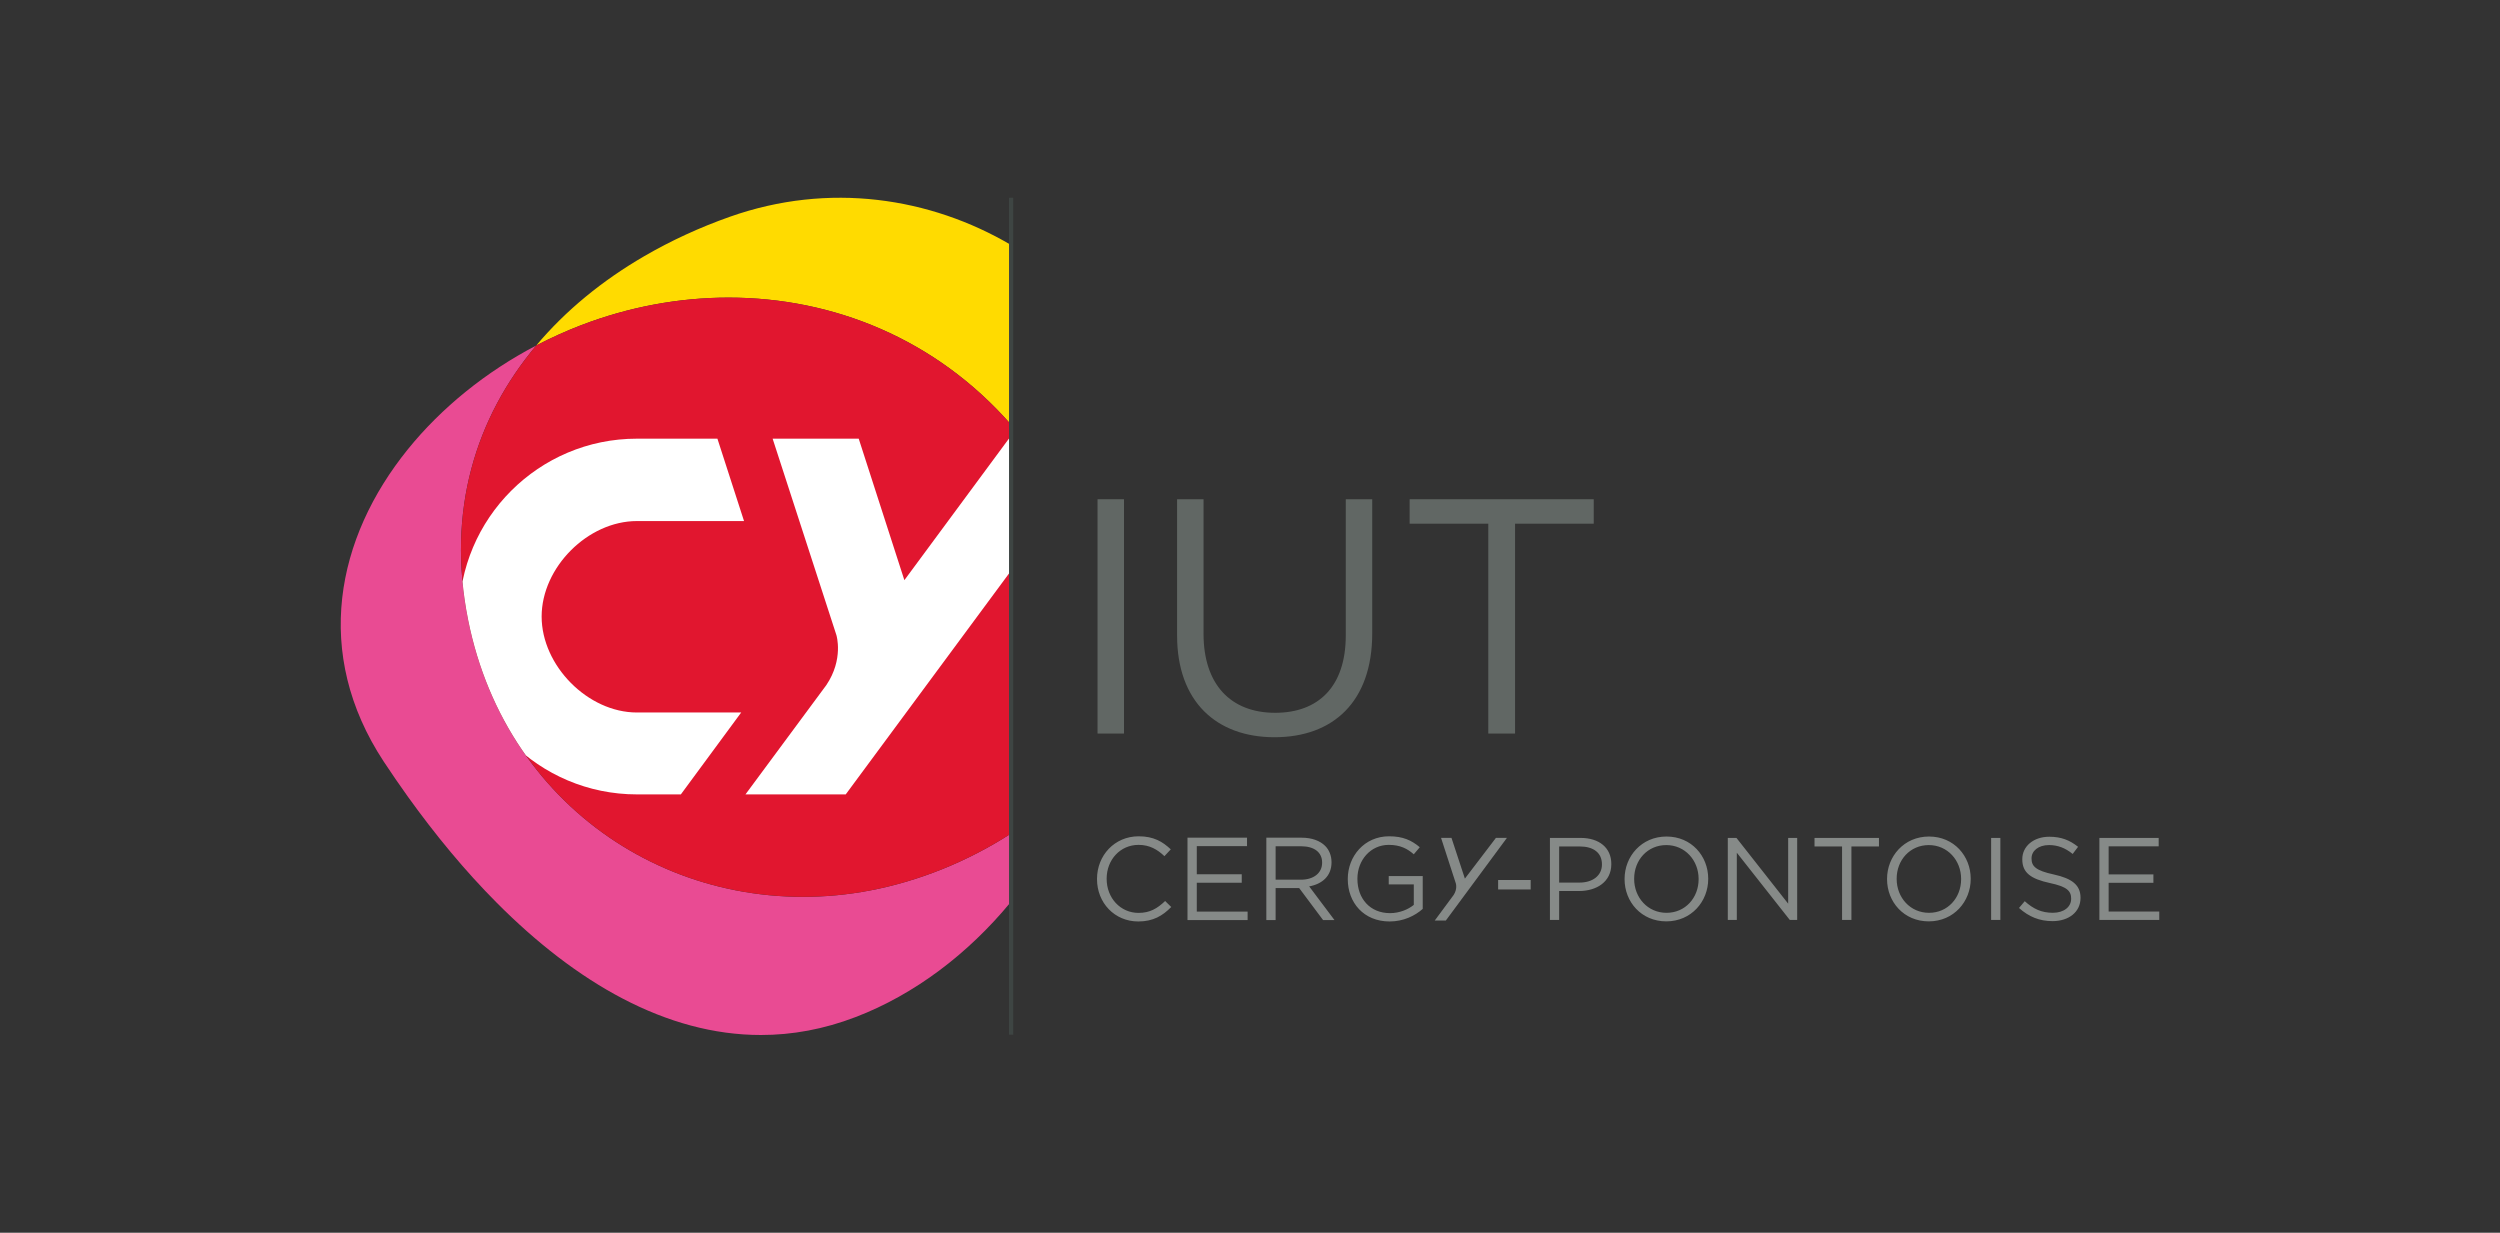 <?xml version="1.0" encoding="utf-8"?>
<!-- Generator: Adobe Illustrator 16.0.0, SVG Export Plug-In . SVG Version: 6.00 Build 0)  -->
<!DOCTYPE svg PUBLIC "-//W3C//DTD SVG 1.1//EN" "http://www.w3.org/Graphics/SVG/1.1/DTD/svg11.dtd">
<svg version="1.1" id="Calque_1" xmlns="http://www.w3.org/2000/svg" xmlns:xlink="http://www.w3.org/1999/xlink" x="0px" y="0px"
	 width="253.5px" height="125px" viewBox="32.5 0 253.5 125" enable-background="new 32.5 0 253.5 125" xml:space="preserve">
<rect x="32.5" y="0" width="253.5" height="125" fill="#333333" stroke="none"/>
<g>
	<g>
		<path fill="#E94B93" d="M135.003,84.532c-4.426,2.852-9.341,4.818-14.263,5.76c-18.467,3.527-36.789-7.566-40.771-27.436
			c-2.215-11.053,0.775-20.521,6.907-27.825c-5.079,2.655-9.594,6.289-13.027,10.537c-7.246,8.968-9.676,20.67-2.427,31.673
			c0.789,1.196,1.601,2.372,2.427,3.528c2.805,3.91,5.822,7.557,9.021,10.77c8.022,8.064,17.159,13.41,26.786,13.41
			c3.164,0,6.377-0.578,9.623-1.826c5.971-2.291,11.384-6.414,15.654-11.584"/>
		<path fill="#FFDB00" d="M134.977,24.816c-8.16-4.782-18.397-6.396-28.476-2.834c-3.063,1.083-5.976,2.426-8.685,4.001
			c-4.233,2.46-7.959,5.497-10.939,9.047c1.465-0.765,2.977-1.452,4.523-2.047c4.836-1.857,9.924-2.807,14.978-2.807
			c10.567,0,20.988,4.156,28.646,12.883"/>
		<path fill="#E1162F" d="M135.061,43.103c-7.66-8.757-18.099-12.928-28.683-12.928c-5.055,0-10.142,0.951-14.978,2.809
			c-1.547,0.594-3.058,1.281-4.523,2.047c-6.132,7.305-9.121,16.772-6.906,27.826c3.979,19.867,22.303,30.964,40.771,27.435
			c4.934-0.943,9.862-2.92,14.297-5.781"/>
	</g>
	<g>
		<defs>
			<path id="SVGID_1_" d="M91.401,32.983c-1.548,0.594-3.06,1.282-4.526,2.047c-6.13,7.305-9.119,16.771-6.904,27.826
				c3.979,19.87,22.302,30.963,40.77,27.436c4.934-0.943,9.862-2.919,14.296-5.782l0.024-41.407
				c-7.659-8.757-18.1-12.928-28.682-12.928C101.323,30.174,96.235,31.126,91.401,32.983"/>
		</defs>
		<clipPath id="SVGID_2_">
			<use xlink:href="#SVGID_1_"  overflow="visible"/>
		</clipPath>
		<path clip-path="url(#SVGID_2_)" fill="#FFFFFF" d="M135.084,44.48h-0.283l-10.598,14.349l-4.63-14.349h-8.729l6.468,19.923
			c0,0,0.753,2.435-1.021,5.064l-8.201,11.085h10.166l16.812-22.744"/>
		<path clip-path="url(#SVGID_2_)" fill="#FFFFFF" d="M79.049,62.516c0,9.956,8.08,18.036,18.035,18.036h4.455l6.119-8.305H97.084
			c-4.979,0-9.662-4.754-9.662-9.731c0-4.978,4.684-9.681,9.662-9.681h10.861l-2.699-8.354h-8.162
			C87.129,44.481,79.049,52.56,79.049,62.516"/>
	</g>
	<g>
		<rect x="134.815" y="20.053" fill="#3E4543" width="0.425" height="84.864"/>
		<path fill="#616764" d="M151.857,64.437V50.624h2.682v13.645c0,5.125,2.748,8.009,7.262,8.009c4.377,0,7.16-2.647,7.16-7.841
			V50.624h2.682v13.61c0,6.924-3.971,10.521-9.91,10.521C155.861,74.755,151.857,71.157,151.857,64.437"/>
		<rect x="143.791" y="50.624" fill="#616764" width="2.682" height="23.758"/>
		<polygon fill="#616764" points="175.438,50.624 175.438,53.102 183.412,53.102 183.412,74.382 186.127,74.382 186.127,53.102 
			194.104,53.102 194.104,50.624 		"/>
		<path fill="#868A88" d="M179.889,90.765l-1.904,2.574h1.125l6.191-8.377h-1.115l-3.146,4.129l-1.359-4.129h-1.057l1.502,4.627
			C180.125,89.589,180.301,90.153,179.889,90.765"/>
		<path fill="#868A88" d="M173.41,93.437c1.408,0,2.578-0.584,3.354-1.275v-3.328h-3.447v0.846h2.541v2.076
			c-0.572,0.467-1.455,0.836-2.41,0.836c-2.029,0-3.307-1.48-3.307-3.473v-0.023c0-1.863,1.324-3.426,3.176-3.426
			c1.182,0,1.898,0.395,2.541,0.955l0.607-0.717c-0.834-0.703-1.705-1.108-3.113-1.108c-2.506,0-4.188,2.028-4.188,4.319v0.023
			C169.164,91.528,170.785,93.437,173.41,93.437 M161.848,89.202v-3.391h2.578c1.35,0,2.137,0.621,2.137,1.647v0.024
			c0,1.074-0.895,1.719-2.148,1.719H161.848z M160.906,93.292h0.941v-3.244h2.387l2.424,3.244h1.156l-2.564-3.412
			c1.313-0.236,2.266-1.049,2.266-2.432v-0.024c0-0.657-0.238-1.242-0.643-1.647c-0.525-0.524-1.35-0.834-2.375-0.834h-3.592V93.292
			z M152.912,93.292h6.096v-0.855h-5.154v-2.926h4.558v-0.857h-4.558V85.8h5.095v-0.857h-6.036V93.292z M147.923,93.437
			c1.517,0,2.47-0.584,3.341-1.467l-0.62-0.607c-0.8,0.764-1.552,1.205-2.696,1.205c-1.838,0-3.234-1.516-3.234-3.449v-0.023
			c0-1.922,1.384-3.426,3.234-3.426c1.133,0,1.92,0.477,2.625,1.145l0.644-0.69c-0.835-0.788-1.742-1.324-3.257-1.324
			c-2.458,0-4.223,1.956-4.223,4.319v0.023C143.736,91.54,145.512,93.437,147.923,93.437"/>
		<path fill="#868A88" d="M245.379,93.284h6.07v-0.855h-5.133v-2.912h4.539v-0.854h-4.539v-2.842h5.074v-0.855h-6.012V93.284z
			 M240.625,93.403c1.652,0,2.84-0.928,2.84-2.354v-0.023c0-1.273-0.854-1.949-2.709-2.354c-1.83-0.393-2.258-0.832-2.258-1.616
			v-0.024c0-0.748,0.689-1.342,1.771-1.342c0.855,0,1.629,0.272,2.4,0.902l0.547-0.725c-0.844-0.676-1.711-1.021-2.924-1.021
			c-1.582,0-2.732,0.962-2.732,2.269v0.023c0,1.367,0.877,1.984,2.791,2.4c1.748,0.369,2.164,0.809,2.164,1.582v0.023
			c0,0.818-0.736,1.414-1.854,1.414c-1.154,0-1.986-0.393-2.852-1.176l-0.582,0.689C238.225,92.962,239.307,93.403,240.625,93.403
			 M234.4,93.284h0.936v-8.317H234.4V93.284z M228.102,92.56c-1.902,0-3.281-1.545-3.281-3.436v-0.023c0-1.89,1.355-3.41,3.258-3.41
			c1.9,0,3.279,1.545,3.279,3.434v0.025C231.357,91.038,230.004,92.56,228.102,92.56 M228.078,93.427
			c2.531,0,4.252-2.01,4.252-4.303v-0.023c0-2.294-1.697-4.277-4.229-4.277s-4.254,2.008-4.254,4.301v0.025
			C223.848,91.442,225.545,93.427,228.078,93.427 M219.285,93.284h0.949v-7.452h2.793v-0.866h-6.535v0.866h2.793V93.284z
			 M207.699,93.284h0.914v-6.82l5.373,6.82h0.748v-8.318h-0.914v6.666l-5.242-6.666h-0.879V93.284z M201.484,92.56
			c-1.902,0-3.281-1.545-3.281-3.436v-0.023c0-1.89,1.355-3.41,3.258-3.41c1.9,0,3.279,1.545,3.279,3.434v0.025
			C204.74,91.038,203.387,92.56,201.484,92.56 M201.461,93.427c2.531,0,4.252-2.01,4.252-4.303v-0.023
			c0-2.294-1.697-4.277-4.229-4.277s-4.252,2.008-4.252,4.301v0.025C197.232,91.442,198.928,93.427,201.461,93.427 M190.598,89.495
			v-3.663h2.105c1.342,0,2.234,0.618,2.234,1.808v0.023c0,1.094-0.902,1.832-2.283,1.832H190.598z M189.662,93.284h0.936v-2.936
			h2.021c1.771,0,3.268-0.928,3.268-2.721v-0.025c0-1.64-1.234-2.637-3.111-2.637h-3.113V93.284z M184.41,90.194h3.301v-0.963
			h-3.301V90.194z"/>
	</g>
</g>
</svg>
